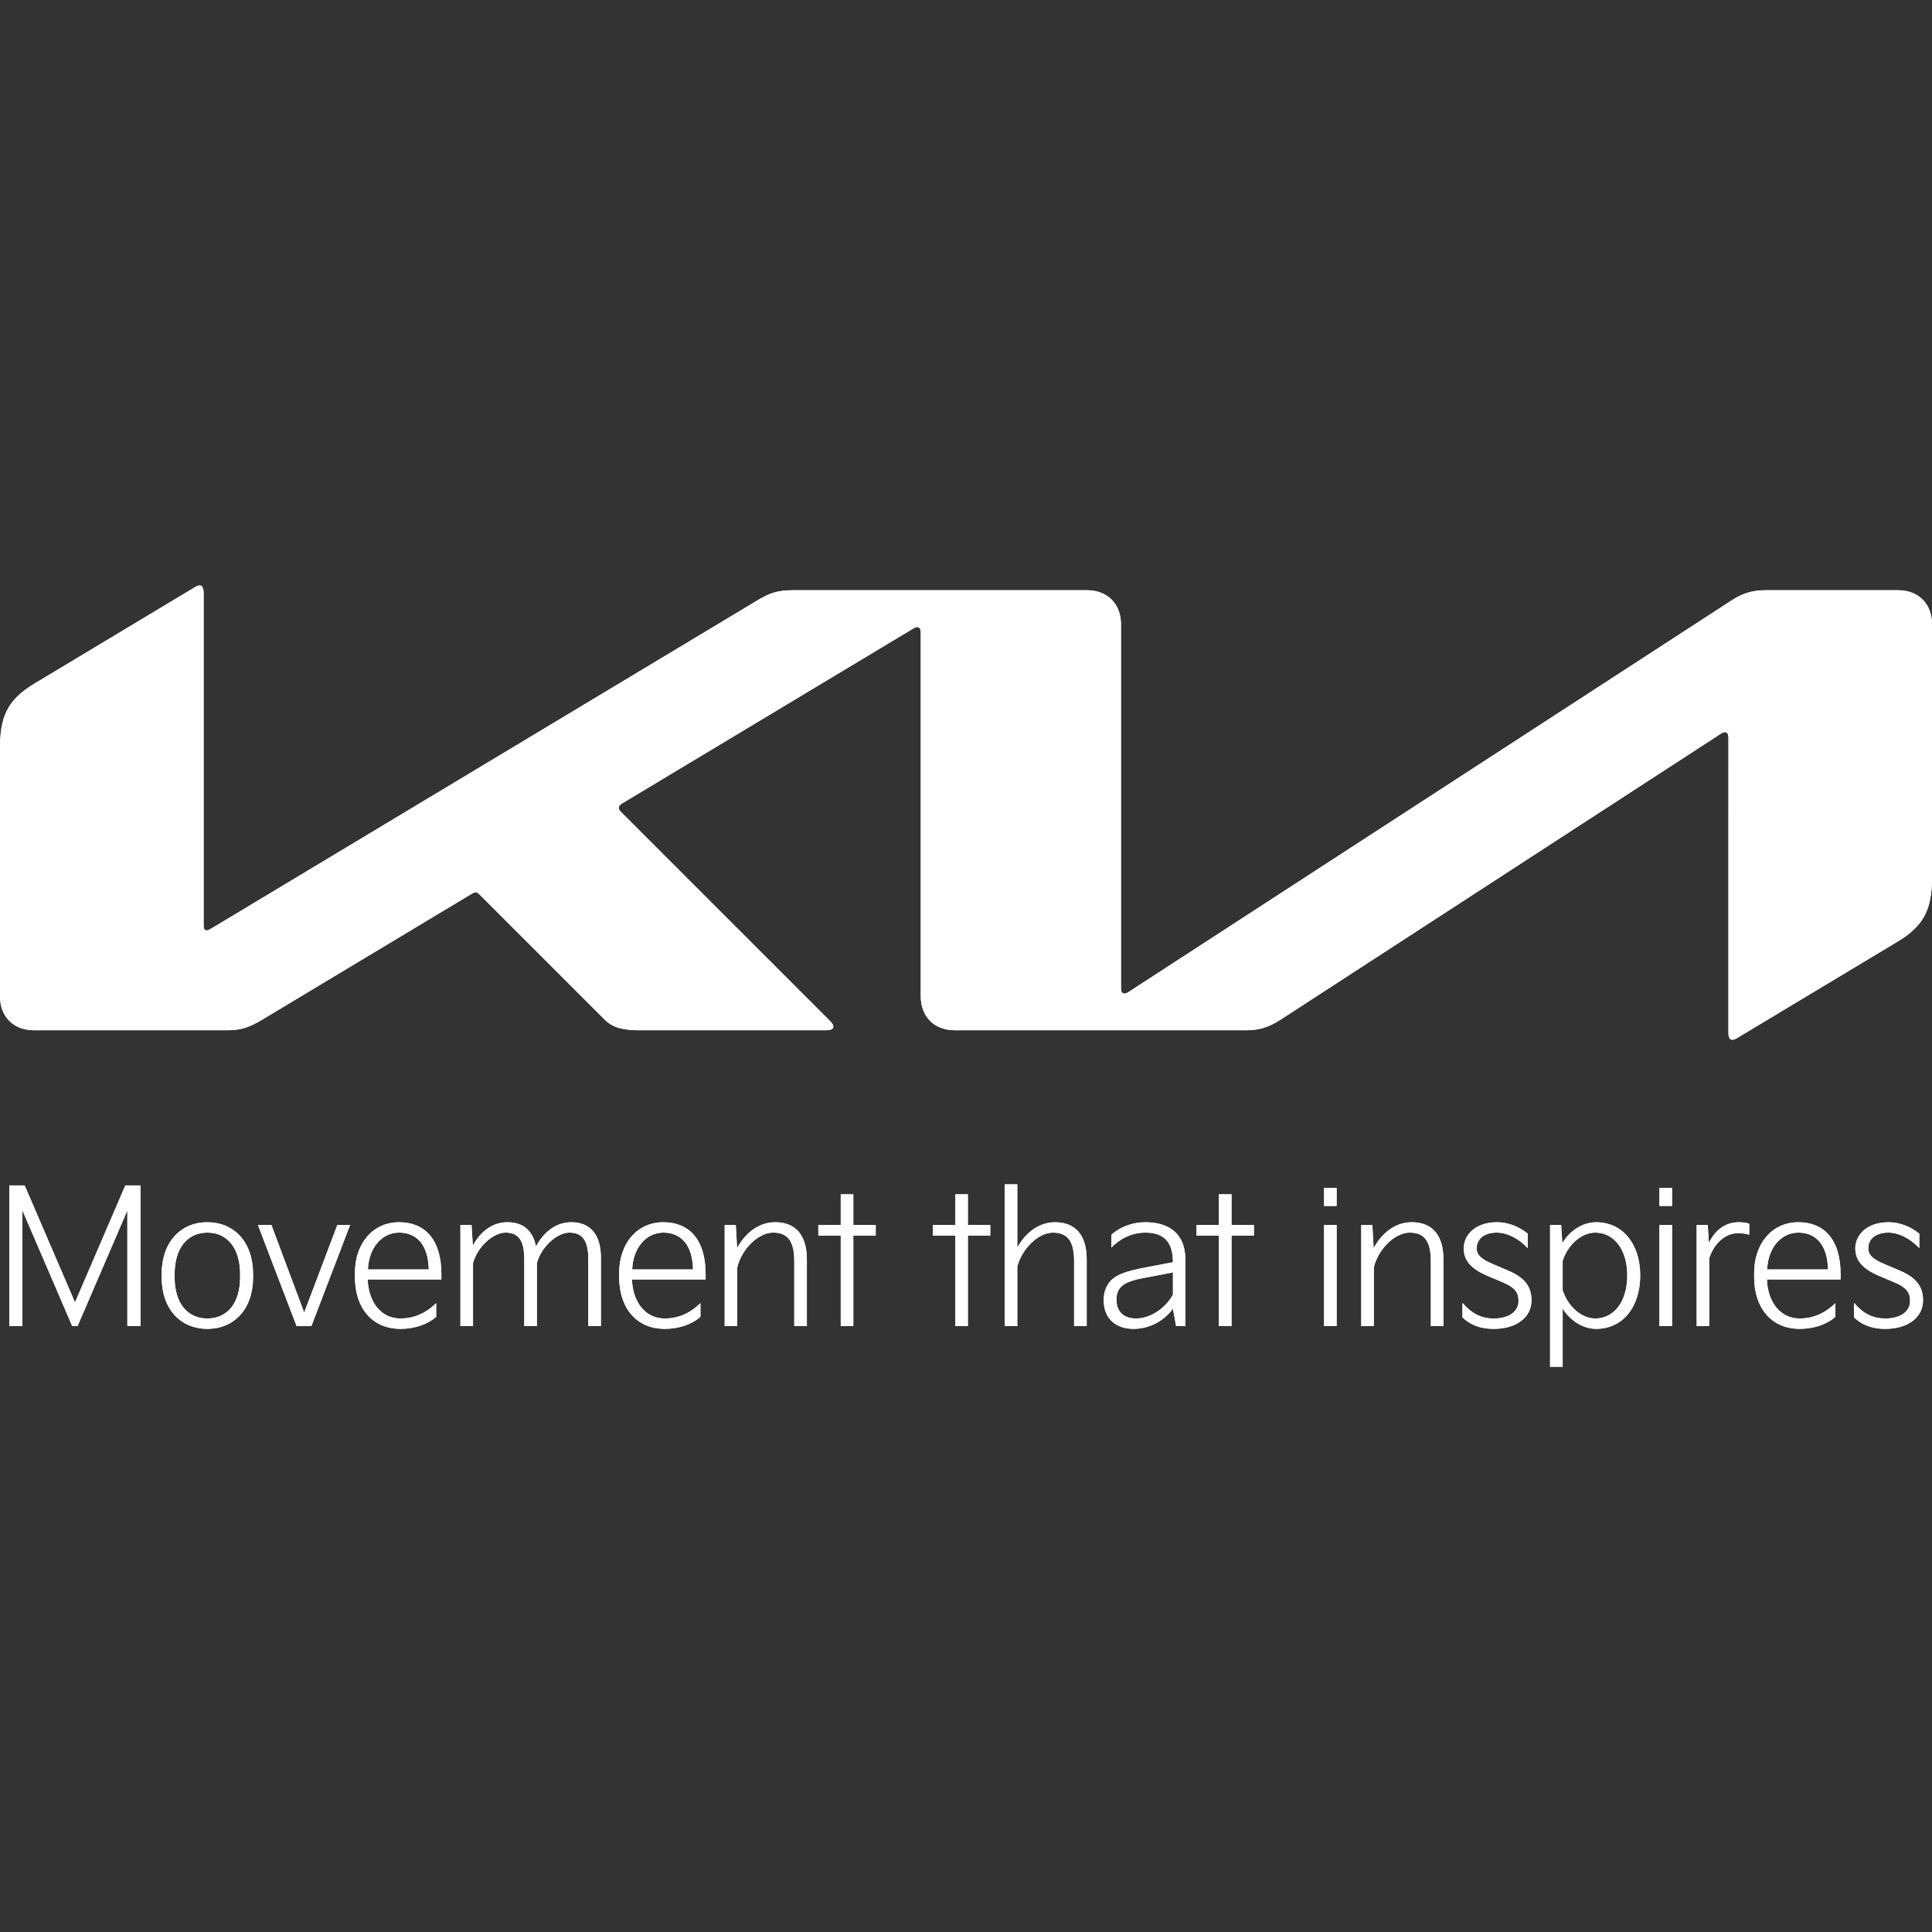 <svg width="165" height="165" viewBox="0 0 165 165" fill="none" xmlns="http://www.w3.org/2000/svg">
<rect x="0" y="0" width="165" height="165" fill="#333333" stroke="none"/>
<path d="M95.735 84.377C95.735 84.681 95.827 84.856 96.01 84.856C96.138 84.856 96.259 84.8 96.41 84.702L147.836 51.308C148.738 50.718 149.566 50.407 150.8 50.407H162.103C163.841 50.407 165 51.567 165 53.306V74.885C165 77.494 164.422 78.999 162.103 80.392L148.394 88.63C148.212 88.743 148.064 88.8 147.935 88.8C147.768 88.8 147.615 88.672 147.615 88.204L147.617 63.013C147.617 62.74 147.524 62.53 147.338 62.53C147.21 62.53 147.091 62.587 146.941 62.678L109.344 87.098C108.288 87.781 107.424 87.987 106.458 87.987H81.534C79.795 87.987 78.636 86.827 78.636 85.088V53.99C78.636 53.761 78.534 53.553 78.36 53.553C78.233 53.553 78.113 53.608 77.956 53.702L53.16 68.598C52.912 68.746 52.844 68.869 52.843 68.988C52.843 69.096 52.887 69.195 53.062 69.37L70.772 87.08C71.008 87.317 71.17 87.496 71.17 87.681C71.17 87.89 70.911 87.986 70.609 87.986L54.581 87.987C53.326 87.987 52.357 87.795 51.681 87.118L40.942 76.38C40.837 76.275 40.747 76.21 40.633 76.209C40.537 76.209 40.412 76.256 40.3 76.325L22.333 87.12C21.247 87.772 20.496 87.987 19.433 87.987H2.898C1.158 87.987 0 86.827 0 85.088V63.904C0 61.295 0.583 59.799 2.899 58.407L16.691 50.121C16.83 50.036 16.952 50 17.066 50C17.274 50 17.389 50.22 17.389 50.698V79.019C17.389 79.316 17.47 79.456 17.663 79.456C17.791 79.456 17.917 79.38 18.074 79.284L64.681 51.276C65.791 50.605 66.476 50.407 67.757 50.407H92.836C94.575 50.407 95.735 51.567 95.735 53.306V84.377Z" fill="white"/>
<path d="M0.793 101.239H2.105L6.404 111.229L10.704 101.239H11.999V113.252H10.878V103.373L6.626 113.252H6.167L1.915 103.373V113.252H0.793V101.239Z" fill="white"/>
<path d="M17.709 112.604C19.416 112.604 20.507 111.292 20.507 109.08V108.81C20.507 106.613 19.416 105.27 17.709 105.27C16.003 105.27 14.912 106.613 14.912 108.81V109.08C14.912 111.292 16.003 112.604 17.709 112.604ZM13.805 108.81C13.805 106.107 15.402 104.385 17.709 104.385C20.017 104.385 21.614 106.107 21.614 108.81V109.08C21.614 111.782 20.017 113.489 17.709 113.489C15.402 113.489 13.805 111.782 13.805 109.08V108.81Z" fill="white"/>
<path d="M23.181 104.622L25.978 112.098L28.808 104.622H29.898L26.595 113.252H25.331L22.028 104.622H23.181Z" fill="white"/>
<path d="M36.619 108.415C36.571 106.186 35.48 105.27 34.09 105.27C32.667 105.27 31.513 106.487 31.418 108.415H36.619ZM30.312 108.715C30.312 106.186 31.845 104.384 34.09 104.384C36.239 104.384 37.694 105.808 37.694 108.811V109.269H31.402C31.466 111.134 32.493 112.604 34.2 112.604C35.702 112.604 36.682 111.845 37.251 111.292V112.461C36.603 113.046 35.512 113.489 34.2 113.489C31.766 113.489 30.312 111.687 30.312 109.079V108.715Z" fill="white"/>
<path d="M39.322 104.622H40.271L40.381 106.392C40.935 105.333 41.93 104.384 43.338 104.384C44.665 104.384 45.518 105.096 45.772 106.455C46.357 105.365 47.368 104.384 48.791 104.384C50.403 104.384 51.319 105.428 51.319 107.404V113.252H50.245V107.562C50.245 106.06 49.818 105.269 48.633 105.269C47.558 105.269 46.215 106.503 45.85 107.878V113.252H44.776V107.562C44.776 106.06 44.365 105.269 43.18 105.269C42.105 105.269 40.761 106.503 40.397 107.878V113.252H39.322V104.622Z" fill="white"/>
<path d="M59.187 108.415C59.139 106.186 58.049 105.27 56.658 105.27C55.235 105.27 54.081 106.487 53.987 108.415H59.187ZM52.88 108.715C52.88 106.186 54.414 104.384 56.658 104.384C58.807 104.384 60.262 105.808 60.262 108.811V109.269H53.971C54.034 111.134 55.062 112.604 56.769 112.604C58.27 112.604 59.251 111.845 59.82 111.292V112.461C59.171 113.046 58.081 113.489 56.769 113.489C54.334 113.489 52.88 111.687 52.88 109.079V108.715Z" fill="white"/>
<path d="M61.891 104.622H62.839L62.95 106.613C63.503 105.523 64.641 104.384 66.19 104.384C67.976 104.384 68.909 105.507 68.909 107.562V113.252H67.834V107.72C67.834 106.139 67.375 105.269 66.032 105.269C64.736 105.269 63.313 106.724 62.965 108.241V113.252H61.891V104.622Z" fill="white"/>
<path d="M69.889 104.622H71.802V101.999H72.876V104.622H74.789V105.523H72.876V113.253H71.802V105.523H69.889V104.622Z" fill="white"/>
<path d="M79.673 104.622H81.585V101.999H82.66V104.622H84.573V105.523H82.66V113.253H81.585V105.523H79.673V104.622Z" fill="white"/>
<path d="M85.805 101.145H86.88V106.566C87.433 105.492 88.57 104.385 90.088 104.385C91.874 104.385 92.807 105.507 92.807 107.562V113.253H91.732V107.72C91.732 106.139 91.273 105.27 89.93 105.27C88.65 105.27 87.259 106.677 86.88 108.179V113.253H85.805V101.145Z" fill="white"/>
<path d="M97.042 112.604C98.07 112.604 99.43 111.909 100.173 110.565V108.668L98.528 108.984C97.343 109.206 96.142 109.364 95.636 110.027C95.414 110.312 95.352 110.628 95.352 111.008C95.352 112.098 96.047 112.604 97.042 112.604ZM94.672 109.617C95.146 108.905 96.094 108.573 97.849 108.241L100.173 107.799C100.173 106.123 99.445 105.27 97.833 105.27C96.569 105.27 95.589 105.855 94.909 106.55V105.459C95.526 104.89 96.553 104.385 97.833 104.385C99.888 104.385 101.232 105.412 101.232 107.546V113.252H100.442L100.173 111.767C99.413 112.81 98.165 113.489 96.821 113.489C95.32 113.489 94.261 112.652 94.261 111.039C94.261 110.518 94.371 110.059 94.672 109.617Z" fill="white"/>
<path d="M102.188 104.622H104.102V101.999H105.176V104.622H107.088V105.523H105.176V113.253H104.102V105.523H102.188V104.622Z" fill="white"/>
<path d="M113.078 104.621H114.153V113.252H113.078V104.621ZM113.078 101.46H114.153V102.993H113.078V101.46Z" fill="white"/>
<path d="M116.257 104.622H117.205L117.315 106.613C117.869 105.523 119.007 104.384 120.556 104.384C122.342 104.384 123.275 105.507 123.275 107.562V113.252H122.2V107.72C122.2 106.139 121.742 105.269 120.398 105.269C119.102 105.269 117.679 106.724 117.331 108.241V113.252H116.257V104.622Z" fill="white"/>
<path d="M124.899 111.276C125.689 112.177 126.479 112.604 127.586 112.604C128.834 112.604 129.688 112.035 129.688 111.103C129.688 110.47 129.482 109.996 128.361 109.522L127.048 108.969C125.673 108.384 125.009 107.672 125.009 106.614C125.009 105.459 126.021 104.384 127.839 104.384C128.93 104.384 129.877 104.859 130.478 105.365V106.598C129.64 105.712 128.677 105.27 127.839 105.27C126.621 105.27 126.115 105.918 126.115 106.614C126.115 107.23 126.59 107.577 127.57 107.988L128.834 108.526C130.241 109.127 130.794 109.901 130.794 111.055C130.794 112.525 129.482 113.49 127.586 113.49C126.227 113.49 125.452 113.031 124.899 112.509V111.276Z" fill="white"/>
<path d="M136.239 112.604C137.867 112.604 138.974 111.134 138.974 108.922C138.974 106.74 137.867 105.27 136.239 105.27C135.022 105.27 133.868 106.361 133.457 107.688V110.186C133.868 111.513 135.022 112.604 136.239 112.604ZM132.382 104.622H133.33L133.426 106.171C134.041 105.144 135.116 104.385 136.333 104.385C138.531 104.385 140.08 106.187 140.08 108.922C140.08 111.687 138.531 113.489 136.333 113.489C135.132 113.489 134.089 112.746 133.457 111.767V116.729H132.382V104.622Z" fill="white"/>
<path d="M141.723 104.621H142.798V113.252H141.723V104.621ZM141.723 101.46H142.798V102.993H141.723V101.46Z" fill="white"/>
<path d="M144.901 104.622H145.85L145.944 106.155C146.466 105.096 147.287 104.384 148.521 104.384C148.869 104.384 149.248 104.448 149.39 104.511V105.459C149.169 105.38 148.853 105.317 148.442 105.317C147.383 105.317 146.403 106.139 145.976 107.451V113.252H144.901V104.622Z" fill="white"/>
<path d="M156.118 108.415C156.071 106.186 154.98 105.27 153.589 105.27C152.167 105.27 151.013 106.487 150.918 108.415H156.118ZM149.812 108.715C149.812 106.186 151.345 104.384 153.589 104.384C155.739 104.384 157.193 105.808 157.193 108.811V109.269H150.902C150.966 111.134 151.994 112.604 153.7 112.604C155.202 112.604 156.182 111.845 156.751 111.292V112.461C156.103 113.046 155.013 113.489 153.7 113.489C151.266 113.489 149.812 111.687 149.812 109.079V108.715Z" fill="white"/>
<path d="M158.339 111.276C159.128 112.177 159.919 112.604 161.026 112.604C162.274 112.604 163.128 112.035 163.128 111.103C163.128 110.47 162.922 109.996 161.801 109.522L160.488 108.969C159.113 108.384 158.449 107.672 158.449 106.614C158.449 105.459 159.46 104.384 161.278 104.384C162.37 104.384 163.318 104.859 163.918 105.365V106.598C163.08 105.712 162.116 105.27 161.278 105.27C160.061 105.27 159.555 105.918 159.555 106.614C159.555 107.23 160.029 107.577 161.01 107.988L162.274 108.526C163.681 109.127 164.234 109.901 164.234 111.055C164.234 112.525 162.922 113.49 161.026 113.49C159.666 113.49 158.892 113.031 158.339 112.509V111.276Z" fill="white"/>
<path d="M95.735 84.377C95.735 84.681 95.827 84.856 96.01 84.856C96.138 84.856 96.259 84.8 96.41 84.702L147.836 51.308C148.738 50.718 149.566 50.407 150.8 50.407H162.103C163.841 50.407 165 51.567 165 53.306V74.885C165 77.494 164.422 78.999 162.103 80.392L148.394 88.63C148.212 88.743 148.064 88.8 147.935 88.8C147.768 88.8 147.615 88.672 147.615 88.204L147.617 63.013C147.617 62.74 147.524 62.53 147.338 62.53C147.21 62.53 147.091 62.587 146.941 62.678L109.344 87.098C108.288 87.781 107.424 87.987 106.458 87.987H81.534C79.795 87.987 78.636 86.827 78.636 85.088V53.99C78.636 53.761 78.534 53.553 78.36 53.553C78.233 53.553 78.113 53.608 77.956 53.702L53.16 68.598C52.912 68.746 52.844 68.869 52.843 68.988C52.843 69.096 52.887 69.195 53.062 69.37L70.772 87.08C71.008 87.317 71.17 87.496 71.17 87.681C71.17 87.89 70.911 87.986 70.609 87.986L54.581 87.987C53.326 87.987 52.357 87.795 51.681 87.118L40.942 76.38C40.837 76.275 40.747 76.21 40.633 76.209C40.537 76.209 40.412 76.256 40.3 76.325L22.333 87.12C21.247 87.772 20.496 87.987 19.433 87.987H2.898C1.158 87.987 0 86.827 0 85.088V63.904C0 61.295 0.583 59.799 2.899 58.407L16.691 50.121C16.83 50.036 16.952 50 17.066 50C17.274 50 17.389 50.22 17.389 50.698V79.019C17.389 79.316 17.47 79.456 17.663 79.456C17.791 79.456 17.917 79.38 18.074 79.284L64.681 51.276C65.791 50.605 66.476 50.407 67.757 50.407H92.836C94.575 50.407 95.735 51.567 95.735 53.306V84.377Z" fill="white"/>
<path d="M0.793 101.239H2.105L6.404 111.229L10.704 101.239H11.999V113.252H10.878V103.373L6.626 113.252H6.167L1.915 103.373V113.252H0.793V101.239Z" fill="white"/>
<path d="M17.709 112.604C19.416 112.604 20.507 111.292 20.507 109.08V108.81C20.507 106.613 19.416 105.27 17.709 105.27C16.003 105.27 14.912 106.613 14.912 108.81V109.08C14.912 111.292 16.003 112.604 17.709 112.604ZM13.805 108.81C13.805 106.107 15.402 104.385 17.709 104.385C20.017 104.385 21.614 106.107 21.614 108.81V109.08C21.614 111.782 20.017 113.489 17.709 113.489C15.402 113.489 13.805 111.782 13.805 109.08V108.81Z" fill="white"/>
<path d="M23.181 104.622L25.978 112.098L28.808 104.622H29.898L26.595 113.252H25.331L22.028 104.622H23.181Z" fill="white"/>
<path d="M36.619 108.415C36.571 106.186 35.48 105.27 34.09 105.27C32.667 105.27 31.513 106.487 31.418 108.415H36.619ZM30.312 108.715C30.312 106.186 31.845 104.384 34.09 104.384C36.239 104.384 37.694 105.808 37.694 108.811V109.269H31.402C31.466 111.134 32.493 112.604 34.2 112.604C35.702 112.604 36.682 111.845 37.251 111.292V112.461C36.603 113.046 35.512 113.489 34.2 113.489C31.766 113.489 30.312 111.687 30.312 109.079V108.715Z" fill="white"/>
<path d="M39.322 104.622H40.271L40.381 106.392C40.935 105.333 41.93 104.384 43.338 104.384C44.665 104.384 45.518 105.096 45.772 106.455C46.357 105.365 47.368 104.384 48.791 104.384C50.403 104.384 51.319 105.428 51.319 107.404V113.252H50.245V107.562C50.245 106.06 49.818 105.269 48.633 105.269C47.558 105.269 46.215 106.503 45.85 107.878V113.252H44.776V107.562C44.776 106.06 44.365 105.269 43.18 105.269C42.105 105.269 40.761 106.503 40.397 107.878V113.252H39.322V104.622Z" fill="white"/>
<path d="M59.187 108.415C59.139 106.186 58.049 105.27 56.658 105.27C55.235 105.27 54.081 106.487 53.987 108.415H59.187ZM52.88 108.715C52.88 106.186 54.414 104.384 56.658 104.384C58.807 104.384 60.262 105.808 60.262 108.811V109.269H53.971C54.034 111.134 55.062 112.604 56.769 112.604C58.27 112.604 59.251 111.845 59.82 111.292V112.461C59.171 113.046 58.081 113.489 56.769 113.489C54.334 113.489 52.88 111.687 52.88 109.079V108.715Z" fill="white"/>
<path d="M61.891 104.622H62.839L62.95 106.613C63.503 105.523 64.641 104.384 66.19 104.384C67.976 104.384 68.909 105.507 68.909 107.562V113.252H67.834V107.72C67.834 106.139 67.375 105.269 66.032 105.269C64.736 105.269 63.313 106.724 62.965 108.241V113.252H61.891V104.622Z" fill="white"/>
<path d="M69.889 104.622H71.802V101.999H72.876V104.622H74.789V105.523H72.876V113.253H71.802V105.523H69.889V104.622Z" fill="white"/>
<path d="M79.673 104.622H81.585V101.999H82.66V104.622H84.573V105.523H82.66V113.253H81.585V105.523H79.673V104.622Z" fill="white"/>
<path d="M85.805 101.145H86.88V106.566C87.433 105.492 88.57 104.385 90.088 104.385C91.874 104.385 92.807 105.507 92.807 107.562V113.253H91.732V107.72C91.732 106.139 91.273 105.27 89.93 105.27C88.65 105.27 87.259 106.677 86.88 108.179V113.253H85.805V101.145Z" fill="white"/>
<path d="M97.042 112.604C98.07 112.604 99.43 111.909 100.173 110.565V108.668L98.528 108.984C97.343 109.206 96.142 109.364 95.636 110.027C95.414 110.312 95.352 110.628 95.352 111.008C95.352 112.098 96.047 112.604 97.042 112.604ZM94.672 109.617C95.146 108.905 96.094 108.573 97.849 108.241L100.173 107.799C100.173 106.123 99.445 105.27 97.833 105.27C96.569 105.27 95.589 105.855 94.909 106.55V105.459C95.526 104.89 96.553 104.385 97.833 104.385C99.888 104.385 101.232 105.412 101.232 107.546V113.252H100.442L100.173 111.767C99.413 112.81 98.165 113.489 96.821 113.489C95.32 113.489 94.261 112.652 94.261 111.039C94.261 110.518 94.371 110.059 94.672 109.617Z" fill="white"/>
<path d="M102.188 104.622H104.102V101.999H105.176V104.622H107.088V105.523H105.176V113.253H104.102V105.523H102.188V104.622Z" fill="white"/>
<path d="M113.078 104.621H114.153V113.252H113.078V104.621ZM113.078 101.46H114.153V102.993H113.078V101.46Z" fill="white"/>
<path d="M116.257 104.622H117.205L117.315 106.613C117.869 105.523 119.007 104.384 120.556 104.384C122.342 104.384 123.275 105.507 123.275 107.562V113.252H122.2V107.72C122.2 106.139 121.742 105.269 120.398 105.269C119.102 105.269 117.679 106.724 117.331 108.241V113.252H116.257V104.622Z" fill="white"/>
<path d="M124.899 111.276C125.689 112.177 126.479 112.604 127.586 112.604C128.834 112.604 129.688 112.035 129.688 111.103C129.688 110.47 129.482 109.996 128.361 109.522L127.048 108.969C125.673 108.384 125.009 107.672 125.009 106.614C125.009 105.459 126.021 104.384 127.839 104.384C128.93 104.384 129.877 104.859 130.478 105.365V106.598C129.64 105.712 128.677 105.27 127.839 105.27C126.621 105.27 126.115 105.918 126.115 106.614C126.115 107.23 126.59 107.577 127.57 107.988L128.834 108.526C130.241 109.127 130.794 109.901 130.794 111.055C130.794 112.525 129.482 113.49 127.586 113.49C126.227 113.49 125.452 113.031 124.899 112.509V111.276Z" fill="white"/>
<path d="M136.239 112.604C137.867 112.604 138.974 111.134 138.974 108.922C138.974 106.74 137.867 105.27 136.239 105.27C135.022 105.27 133.868 106.361 133.457 107.688V110.186C133.868 111.513 135.022 112.604 136.239 112.604ZM132.382 104.622H133.33L133.426 106.171C134.041 105.144 135.116 104.385 136.333 104.385C138.531 104.385 140.08 106.187 140.08 108.922C140.08 111.687 138.531 113.489 136.333 113.489C135.132 113.489 134.089 112.746 133.457 111.767V116.729H132.382V104.622Z" fill="white"/>
<path d="M141.723 104.621H142.798V113.252H141.723V104.621ZM141.723 101.46H142.798V102.993H141.723V101.46Z" fill="white"/>
<path d="M144.901 104.622H145.85L145.944 106.155C146.466 105.096 147.287 104.384 148.521 104.384C148.869 104.384 149.248 104.448 149.39 104.511V105.459C149.169 105.38 148.853 105.317 148.442 105.317C147.383 105.317 146.403 106.139 145.976 107.451V113.252H144.901V104.622Z" fill="white"/>
<path d="M156.118 108.415C156.071 106.186 154.98 105.27 153.589 105.27C152.167 105.27 151.013 106.487 150.918 108.415H156.118ZM149.812 108.715C149.812 106.186 151.345 104.384 153.589 104.384C155.739 104.384 157.193 105.808 157.193 108.811V109.269H150.902C150.966 111.134 151.994 112.604 153.7 112.604C155.202 112.604 156.182 111.845 156.751 111.292V112.461C156.103 113.046 155.013 113.489 153.7 113.489C151.266 113.489 149.812 111.687 149.812 109.079V108.715Z" fill="white"/>
<path d="M158.339 111.276C159.128 112.177 159.919 112.604 161.026 112.604C162.274 112.604 163.128 112.035 163.128 111.103C163.128 110.47 162.922 109.996 161.801 109.522L160.488 108.969C159.113 108.384 158.449 107.672 158.449 106.614C158.449 105.459 159.46 104.384 161.278 104.384C162.37 104.384 163.318 104.859 163.918 105.365V106.598C163.08 105.712 162.116 105.27 161.278 105.27C160.061 105.27 159.555 105.918 159.555 106.614C159.555 107.23 160.029 107.577 161.01 107.988L162.274 108.526C163.681 109.127 164.234 109.901 164.234 111.055C164.234 112.525 162.922 113.49 161.026 113.49C159.666 113.49 158.892 113.031 158.339 112.509V111.276Z" fill="white"/>
</svg>
